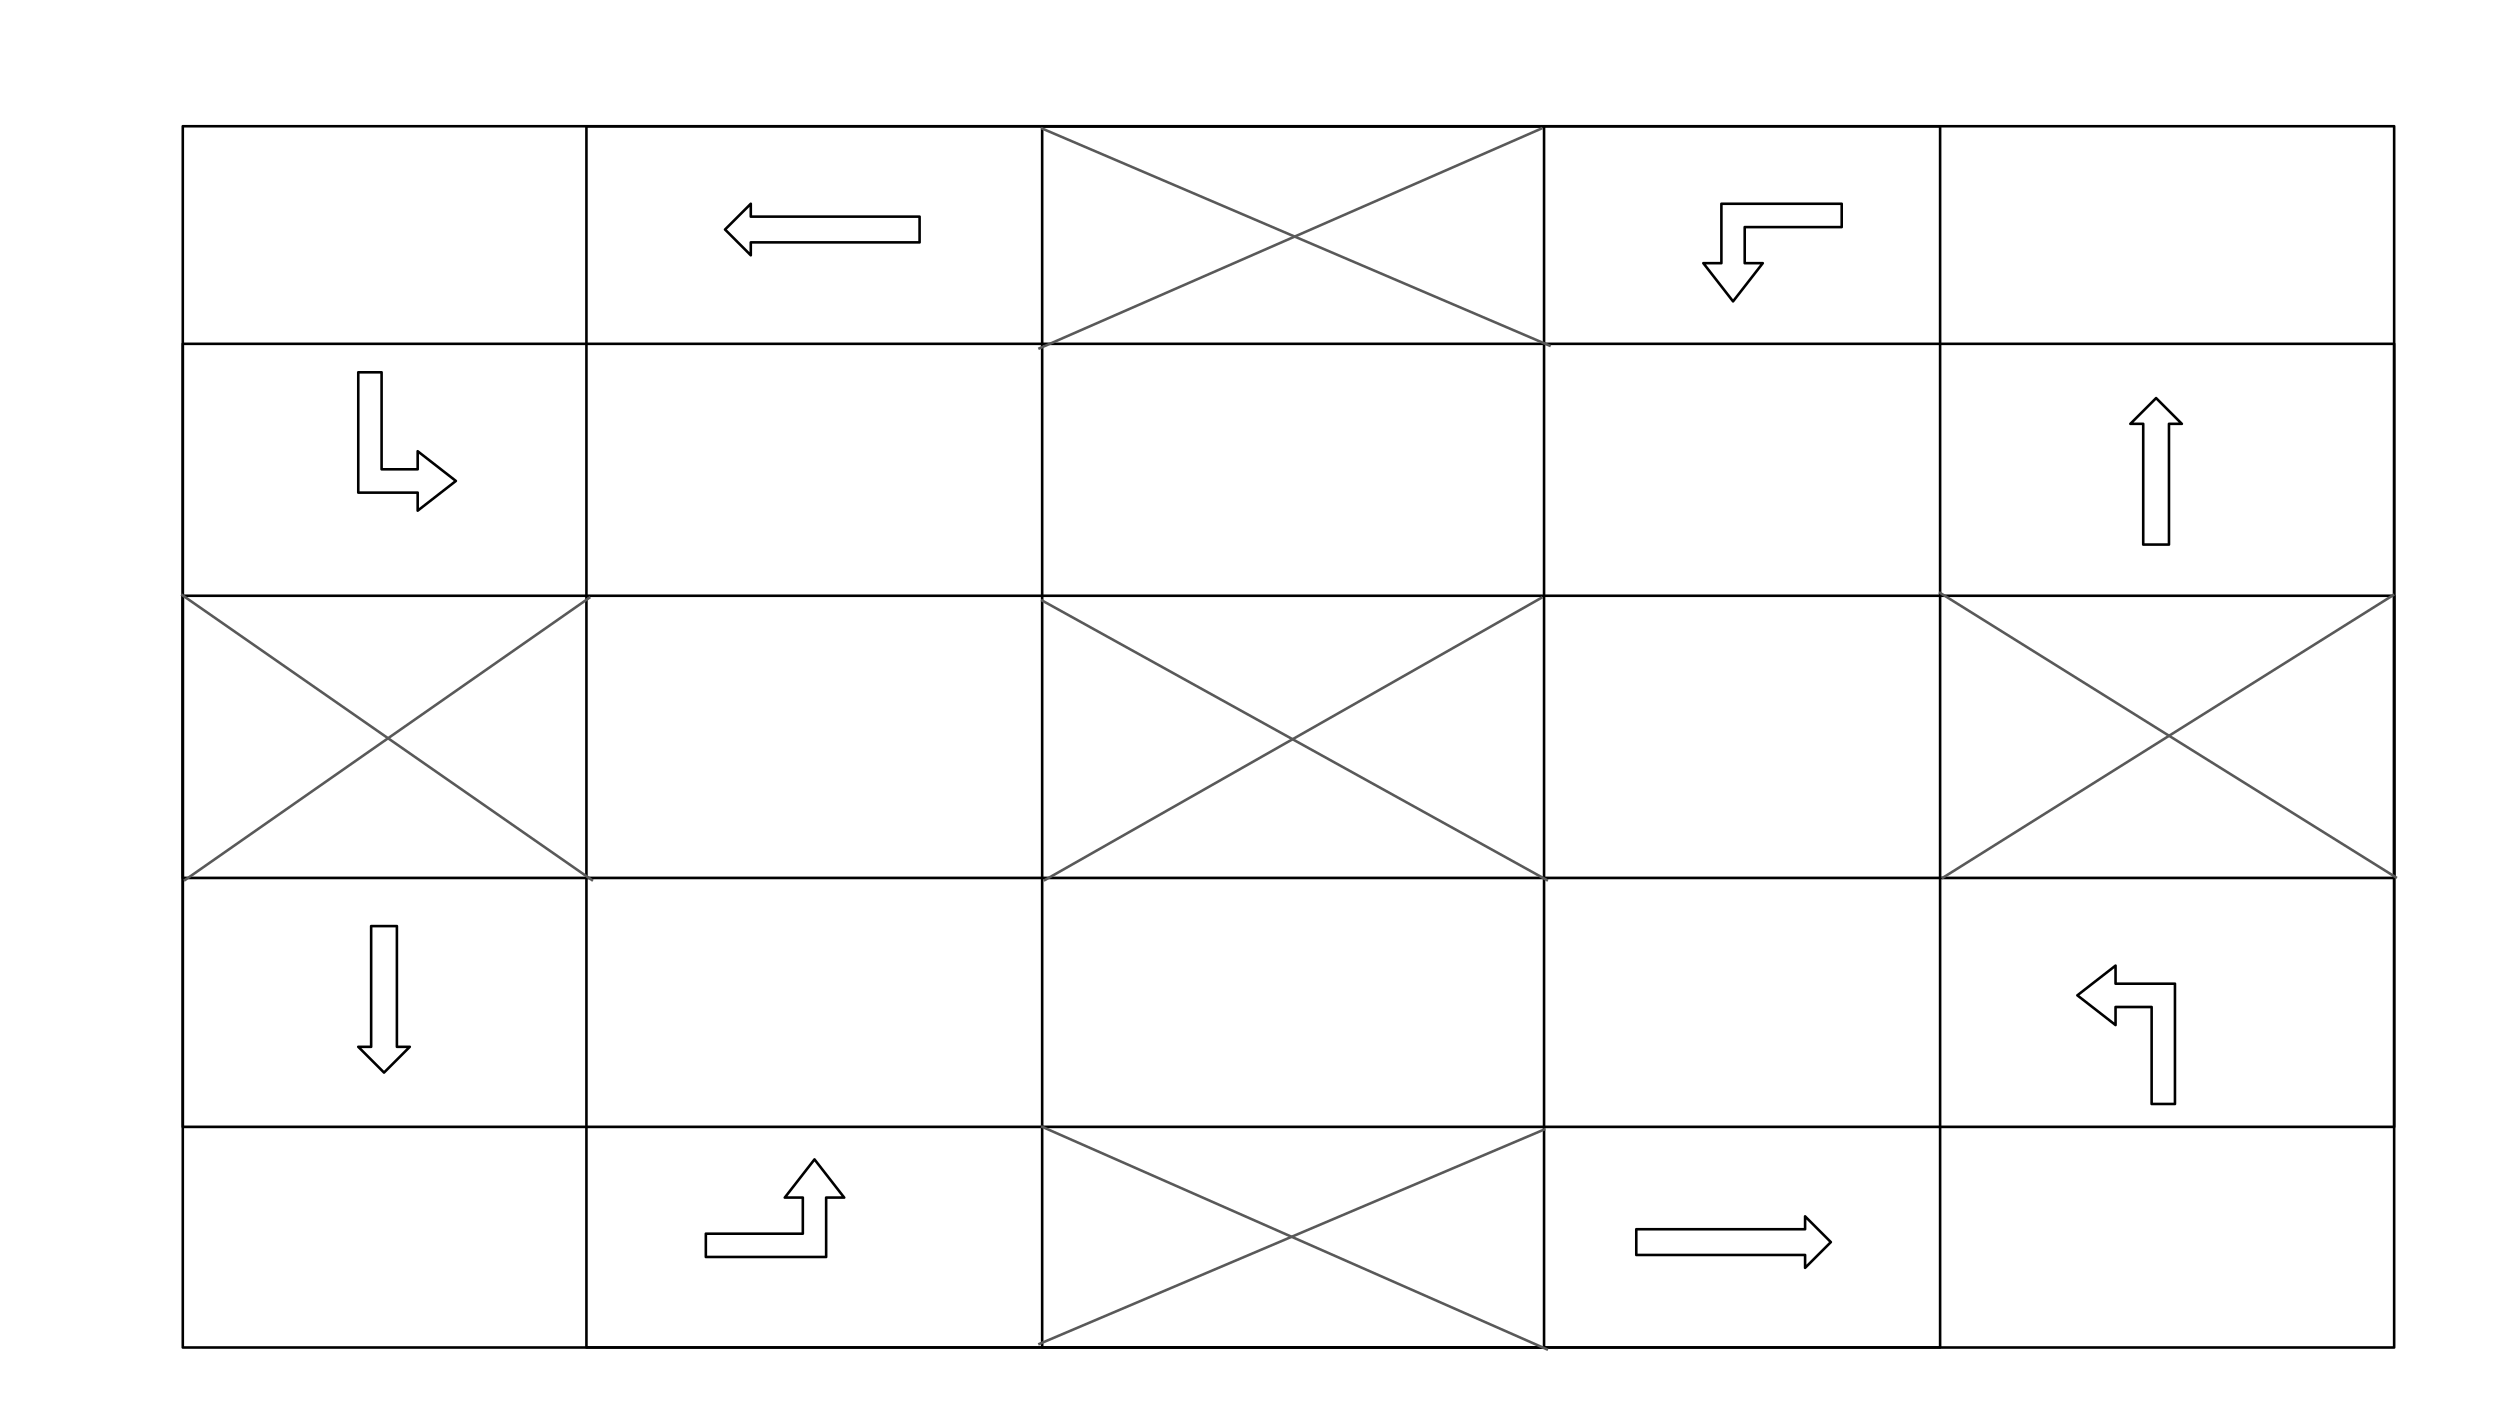 <svg version="1.1" viewBox="0.0 0.0 960.0 540.0" fill="none" stroke="none" stroke-linecap="square" stroke-miterlimit="10" xmlns:xlink="http://www.w3.org/1999/xlink" xmlns="http://www.w3.org/2000/svg"><rect x="0.0" y="0.0" width="960.0" height="540.0" fill="#808080" stroke="none"/><clipPath id="p.0"><path d="m0 0l960.0 0l0 540.0l-960.0 0l0 -540.0z" clip-rule="nonzero"/></clipPath><g clip-path="url(#p.0)"><path fill="#ffffff" d="m0 0l960.0 0l0 540.0l-960.0 0z" fill-rule="evenodd"/><path fill="#000000" fill-opacity="0.0" d="m70.189 48.465l849.165 0l0 468.976l-849.165 0z" fill-rule="evenodd"/><path stroke="#000000" stroke-width="1.0" stroke-linejoin="round" stroke-linecap="butt" d="m70.189 48.465l849.165 0l0 468.976l-849.165 0z" fill-rule="evenodd"/><path fill="#000000" fill-opacity="0.0" d="m70.189 132.024l849.165 0l0 300.693l-849.165 0z" fill-rule="evenodd"/><path stroke="#000000" stroke-width="1.0" stroke-linejoin="round" stroke-linecap="butt" d="m70.189 132.024l849.165 0l0 300.693l-849.165 0z" fill-rule="evenodd"/><path fill="#000000" fill-opacity="0.0" d="m70.189 228.78l849.165 0l0 108.346l-849.165 0z" fill-rule="evenodd"/><path stroke="#000000" stroke-width="1.0" stroke-linejoin="round" stroke-linecap="butt" d="m70.189 228.78l849.165 0l0 108.346l-849.165 0z" fill-rule="evenodd"/><path fill="#000000" fill-opacity="0.0" d="m592.916 48.496l0 468.913l-192.724 0l0 -468.913z" fill-rule="evenodd"/><path stroke="#000000" stroke-width="1.0" stroke-linejoin="round" stroke-linecap="butt" d="m592.916 48.496l0 468.913l-192.724 0l0 -468.913z" fill-rule="evenodd"/><path fill="#000000" fill-opacity="0.0" d="m745.0 48.496l0 468.913l-519.811 0l0 -468.913z" fill-rule="evenodd"/><path stroke="#000000" stroke-width="1.0" stroke-linejoin="round" stroke-linecap="butt" d="m745.0 48.496l0 468.913l-519.811 0l0 -468.913z" fill-rule="evenodd"/><path fill="#000000" fill-opacity="0.0" d="m271.042 473.73l37.243 0l0 -13.855l-6.934 0l11.412 -14.668l11.412 14.668l-6.934 0l0 22.812l-46.2 0z" fill-rule="evenodd"/><path stroke="#000000" stroke-width="1.0" stroke-linejoin="round" stroke-linecap="butt" d="m271.042 473.73l37.243 0l0 -13.855l-6.934 0l11.412 -14.668l11.412 14.668l-6.934 0l0 22.812l-46.2 0z" fill-rule="evenodd"/><path fill="#000000" fill-opacity="0.0" d="m146.532 142.963l0 37.243l13.855 0l0 -6.934l14.668 11.412l-14.668 11.412l0 -6.934l-22.812 0l0 -46.2z" fill-rule="evenodd"/><path stroke="#000000" stroke-width="1.0" stroke-linejoin="round" stroke-linecap="butt" d="m146.532 142.963l0 37.243l13.855 0l0 -6.934l14.668 11.412l-14.668 11.412l0 -6.934l-22.812 0l0 -46.2z" fill-rule="evenodd"/><path fill="#000000" fill-opacity="0.0" d="m707.213 87.204l-37.243 0l0 13.855l6.934 0l-11.412 14.668l-11.412 -14.668l6.934 0l0 -22.812l46.2 0z" fill-rule="evenodd"/><path stroke="#000000" stroke-width="1.0" stroke-linejoin="round" stroke-linecap="butt" d="m707.213 87.204l-37.243 0l0 13.855l6.934 0l-11.412 14.668l-11.412 -14.668l6.934 0l0 -22.812l46.2 0z" fill-rule="evenodd"/><path fill="#000000" fill-opacity="0.0" d="m826.226 423.932l0 -37.243l-13.855 0l0 6.934l-14.668 -11.412l14.668 -11.412l0 6.934l22.812 0l0 46.2z" fill-rule="evenodd"/><path stroke="#000000" stroke-width="1.0" stroke-linejoin="round" stroke-linecap="butt" d="m826.226 423.932l0 -37.243l-13.855 0l0 6.934l-14.668 -11.412l14.668 -11.412l0 6.934l22.812 0l0 46.2z" fill-rule="evenodd"/><path fill="#000000" fill-opacity="0.0" d="m628.333 472.026l64.819 0l0 -4.945l9.89 9.89l-9.89 9.89l0 -4.945l-64.819 0z" fill-rule="evenodd"/><path stroke="#000000" stroke-width="1.0" stroke-linejoin="round" stroke-linecap="butt" d="m628.333 472.026l64.819 0l0 -4.945l9.89 9.89l-9.89 9.89l0 -4.945l-64.819 0z" fill-rule="evenodd"/><path fill="#000000" fill-opacity="0.0" d="m152.409 355.617l0 46.362l4.945 0l-9.89 9.89l-9.89 -9.89l4.945 0l0 -46.362z" fill-rule="evenodd"/><path stroke="#000000" stroke-width="1.0" stroke-linejoin="round" stroke-linecap="butt" d="m152.409 355.617l0 46.362l4.945 0l-9.89 9.89l-9.89 -9.89l4.945 0l0 -46.362z" fill-rule="evenodd"/><path fill="#000000" fill-opacity="0.0" d="m353.123 93.081l-64.819 0l0 4.945l-9.89 -9.89l9.89 -9.89l0 4.945l64.819 0z" fill-rule="evenodd"/><path stroke="#000000" stroke-width="1.0" stroke-linejoin="round" stroke-linecap="butt" d="m353.123 93.081l-64.819 0l0 4.945l-9.89 -9.89l9.89 -9.89l0 4.945l64.819 0z" fill-rule="evenodd"/><path fill="#000000" fill-opacity="0.0" d="m822.997 209.118l0 -46.362l-4.945 0l9.89 -9.89l9.89 9.89l-4.945 0l0 46.362z" fill-rule="evenodd"/><path stroke="#000000" stroke-width="1.0" stroke-linejoin="round" stroke-linecap="butt" d="m822.997 209.118l0 -46.362l-4.945 0l9.89 -9.89l9.89 9.89l-4.945 0l0 46.362z" fill-rule="evenodd"/><path fill="#000000" fill-opacity="0.0" d="m70.0 228.541l157.291 109.386" fill-rule="evenodd"/><path stroke="#595959" stroke-width="1.0" stroke-linejoin="round" stroke-linecap="butt" d="m70.0 228.541l157.291 109.386" fill-rule="evenodd"/><path fill="#000000" fill-opacity="0.0" d="m71.042 337.916l155.213 -108.346" fill-rule="evenodd"/><path stroke="#595959" stroke-width="1.0" stroke-linejoin="round" stroke-linecap="butt" d="m71.042 337.916l155.213 -108.346" fill-rule="evenodd"/><path fill="#000000" fill-opacity="0.0" d="m745.0 227.677l174.992 109.197" fill-rule="evenodd"/><path stroke="#595959" stroke-width="1.0" stroke-linejoin="round" stroke-linecap="butt" d="m745.0 227.677l174.992 109.197" fill-rule="evenodd"/><path fill="#000000" fill-opacity="0.0" d="m746.042 337.053l172.913 -108.504" fill-rule="evenodd"/><path stroke="#595959" stroke-width="1.0" stroke-linejoin="round" stroke-linecap="butt" d="m746.042 337.053l172.913 -108.504" fill-rule="evenodd"/><path fill="#000000" fill-opacity="0.0" d="m400.207 49.375l194.803 83.339" fill-rule="evenodd"/><path stroke="#595959" stroke-width="1.0" stroke-linejoin="round" stroke-linecap="butt" d="m400.207 49.375l194.803 83.339" fill-rule="evenodd"/><path fill="#000000" fill-opacity="0.0" d="m399.165 133.751l192.693 -84.378" fill-rule="evenodd"/><path stroke="#595959" stroke-width="1.0" stroke-linejoin="round" stroke-linecap="butt" d="m399.165 133.751l192.693 -84.378" fill-rule="evenodd"/><path fill="#000000" fill-opacity="0.0" d="m400.207 432.709l193.764 85.417" fill-rule="evenodd"/><path stroke="#595959" stroke-width="1.0" stroke-linejoin="round" stroke-linecap="butt" d="m400.207 432.709l193.764 85.417" fill-rule="evenodd"/><path fill="#000000" fill-opacity="0.0" d="m592.916 433.751l-193.764 82.299" fill-rule="evenodd"/><path stroke="#595959" stroke-width="1.0" stroke-linejoin="round" stroke-linecap="butt" d="m592.916 433.751l-193.764 82.299" fill-rule="evenodd"/><path fill="#000000" fill-opacity="0.0" d="m400.207 230.625l193.764 107.307" fill-rule="evenodd"/><path stroke="#595959" stroke-width="1.0" stroke-linejoin="round" stroke-linecap="butt" d="m400.207 230.625l193.764 107.307" fill-rule="evenodd"/><path fill="#000000" fill-opacity="0.0" d="m401.249 337.916l190.614 -108.346" fill-rule="evenodd"/><path stroke="#595959" stroke-width="1.0" stroke-linejoin="round" stroke-linecap="butt" d="m401.249 337.916l190.614 -108.346" fill-rule="evenodd"/></g></svg>